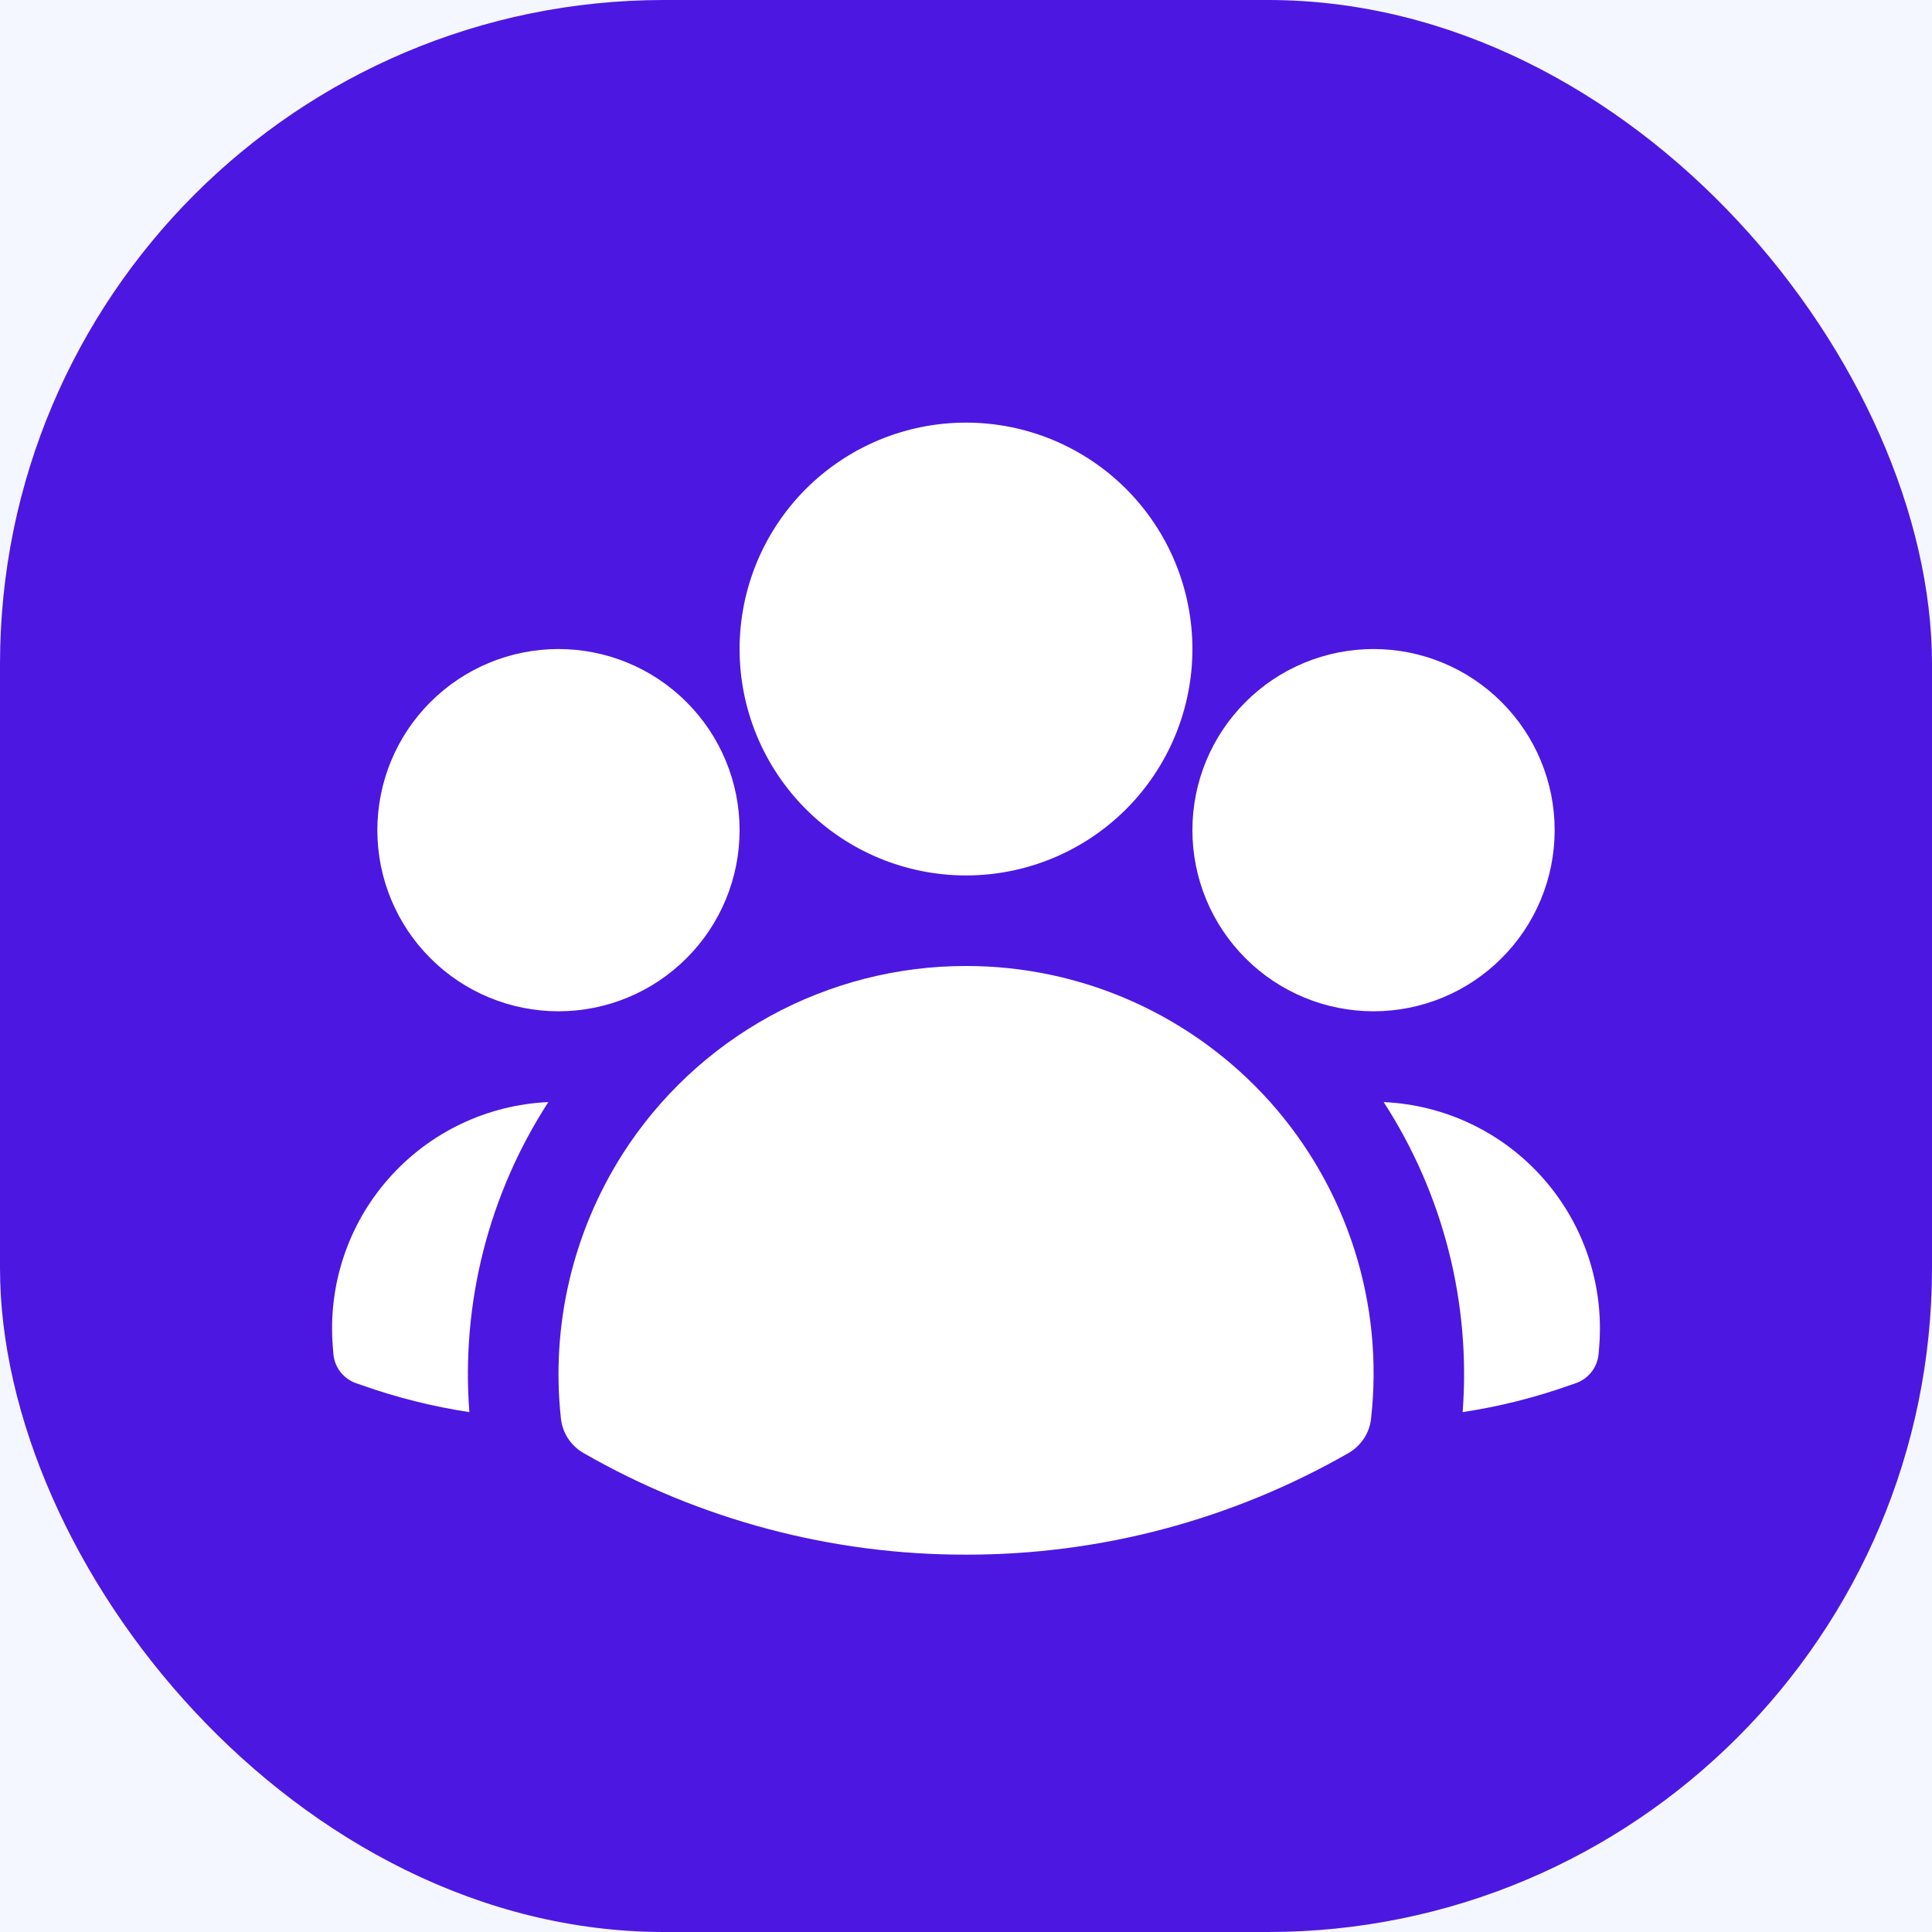 <svg width="32" height="32" viewBox="0 0 32 32" fill="none" xmlns="http://www.w3.org/2000/svg">
<rect x="0" y="0" width="32" height="32" fill="#808080" stroke="none"/>
<g clip-path="url(#clip0_578_257)">
<rect width="32" height="32" fill="#F4F7FF"/>
<rect y="1.52588e-05" width="32" height="32" rx="11" fill="#4D17E2"/>
<path fill-rule="evenodd" clip-rule="evenodd" d="M12.25 10.75C12.25 9.755 12.645 8.802 13.348 8.098C14.052 7.395 15.005 7 16 7C16.995 7 17.948 7.395 18.652 8.098C19.355 8.802 19.75 9.755 19.75 10.75C19.75 11.745 19.355 12.698 18.652 13.402C17.948 14.105 16.995 14.5 16 14.5C15.005 14.5 14.052 14.105 13.348 13.402C12.645 12.698 12.25 11.745 12.25 10.75ZM19.75 13.75C19.75 12.954 20.066 12.191 20.629 11.629C21.191 11.066 21.954 10.75 22.75 10.75C23.546 10.75 24.309 11.066 24.871 11.629C25.434 12.191 25.75 12.954 25.75 13.75C25.75 14.546 25.434 15.309 24.871 15.871C24.309 16.434 23.546 16.75 22.75 16.75C21.954 16.75 21.191 16.434 20.629 15.871C20.066 15.309 19.75 14.546 19.75 13.75V13.75ZM6.25 13.75C6.25 12.954 6.566 12.191 7.129 11.629C7.691 11.066 8.454 10.75 9.25 10.75C10.046 10.75 10.809 11.066 11.371 11.629C11.934 12.191 12.25 12.954 12.25 13.75C12.25 14.546 11.934 15.309 11.371 15.871C10.809 16.434 10.046 16.75 9.25 16.75C8.454 16.75 7.691 16.434 7.129 15.871C6.566 15.309 6.25 14.546 6.25 13.75ZM10.31 19.117C10.92 18.161 11.761 17.374 12.756 16.829C13.75 16.285 14.866 15.999 16 16C16.95 15.999 17.889 16.199 18.756 16.586C19.624 16.974 20.399 17.54 21.033 18.247C21.666 18.955 22.143 19.789 22.432 20.694C22.721 21.599 22.815 22.554 22.709 23.498C22.696 23.615 22.656 23.728 22.591 23.826C22.526 23.925 22.439 24.007 22.337 24.066C20.409 25.172 18.223 25.753 16 25.75C13.777 25.753 11.591 25.173 9.663 24.066C9.561 24.007 9.474 23.925 9.409 23.826C9.344 23.728 9.304 23.615 9.291 23.498C9.123 21.965 9.482 20.42 10.31 19.118V19.117Z" fill="white"/>
<path d="M9.082 18.254C8.096 19.776 7.636 21.58 7.774 23.389C7.173 23.298 6.583 23.151 6.01 22.949L5.895 22.909C5.792 22.873 5.703 22.807 5.636 22.721C5.57 22.634 5.53 22.531 5.522 22.422L5.512 22.301C5.472 21.799 5.533 21.294 5.692 20.816C5.851 20.338 6.104 19.897 6.438 19.52C6.771 19.142 7.177 18.835 7.631 18.618C8.085 18.4 8.579 18.277 9.082 18.254V18.254ZM24.226 23.389C24.364 21.58 23.904 19.776 22.918 18.254C23.421 18.277 23.915 18.4 24.369 18.618C24.823 18.835 25.229 19.142 25.562 19.52C25.895 19.897 26.149 20.338 26.308 20.816C26.467 21.294 26.528 21.799 26.488 22.301L26.478 22.422C26.469 22.53 26.43 22.634 26.363 22.72C26.297 22.806 26.207 22.872 26.105 22.908L25.99 22.948C25.423 23.148 24.834 23.297 24.226 23.389V23.389Z" fill="white"/>
</g>
<defs>
<clipPath id="clip0_578_257">
<rect width="32" height="32" fill="white"/>
</clipPath>
</defs>
</svg>
